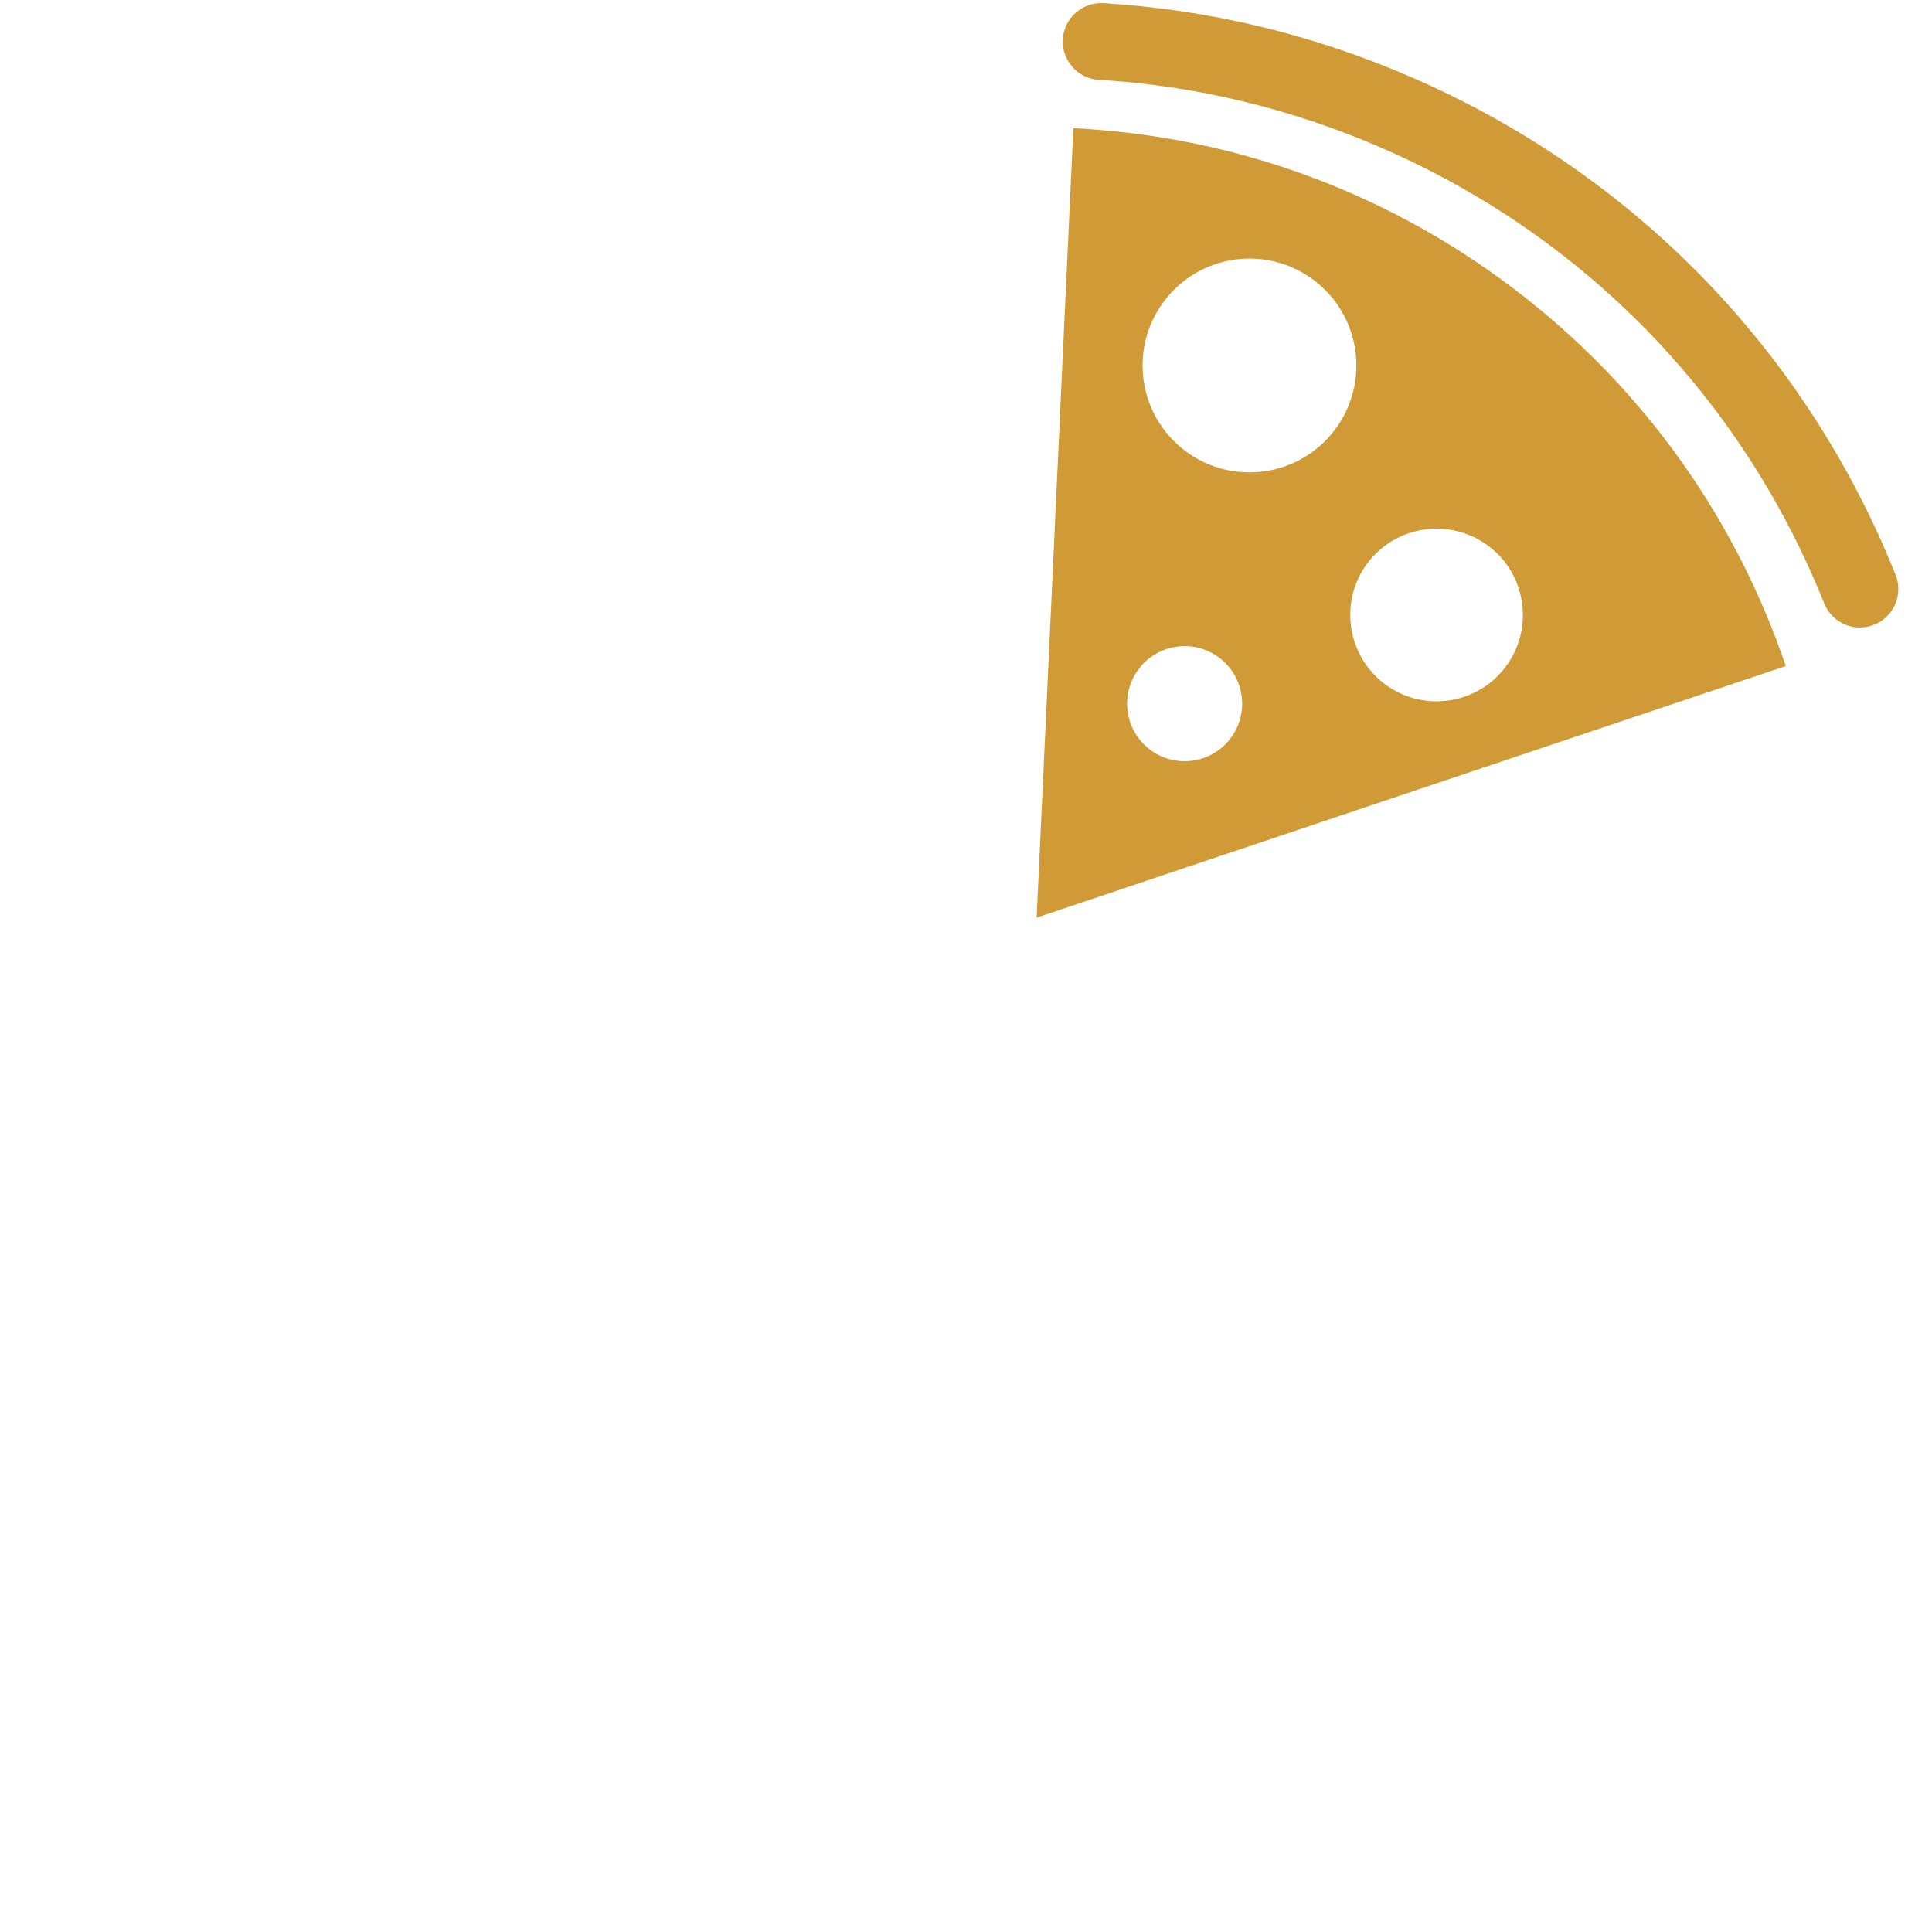 <?xml version="1.0" encoding="utf-8"?>
<!-- Generator: Adobe Illustrator 16.0.0, SVG Export Plug-In . SVG Version: 6.00 Build 0)  -->
<!DOCTYPE svg PUBLIC "-//W3C//DTD SVG 1.1//EN" "http://www.w3.org/Graphics/SVG/1.1/DTD/svg11.dtd">
<svg version="1.1" id="Layer_1" xmlns="http://www.w3.org/2000/svg" xmlns:xlink="http://www.w3.org/1999/xlink" x="0px" y="0px"
	 width="50px" height="50px" viewBox="0 0 50 50" enable-background="new 0 0 50 50" xml:space="preserve">
<g>
	<path fill="#D09B37" d="M27.898,1.867c0.147,0.113,0.336,0.186,0.537,0.198c2.51,0.152,4.963,0.741,7.293,1.75
		c5.268,2.281,9.348,6.474,11.483,11.802c0.204,0.508,0.782,0.756,1.292,0.55c0.512-0.203,0.758-0.782,0.555-1.292
		C46.725,9.06,42.271,4.484,36.516,1.993c-2.539-1.102-5.218-1.745-7.959-1.911c-0.545-0.033-1.019,0.383-1.051,0.931
		C27.484,1.358,27.645,1.673,27.898,1.867z"/>
	<path fill="#D09B37" d="M26.129,5.509c-0.001,0-0.003-0.001-0.005-0.001V5.51c0.002,0,0.004,0,0.01,0L26.129,5.509z"/>
	<path fill="#D09B37" d="M39.141,7.446c-3.416-2.583-7.382-3.934-11.363-4.128l-0.95,20.43l19.388-6.51
		C44.938,13.467,42.557,10.026,39.141,7.446z M31.846,19.108c-0.496,0.657-1.429,0.786-2.084,0.292
		c-0.656-0.495-0.789-1.431-0.291-2.087c0.494-0.656,1.428-0.786,2.084-0.291C32.21,17.519,32.343,18.452,31.846,19.108z
		 M30.669,11.666c-1.219-0.921-1.461-2.655-0.54-3.875c0.921-1.219,2.655-1.461,3.875-0.54c1.219,0.921,1.461,2.655,0.54,3.875
		C33.623,12.345,31.889,12.587,30.669,11.666z M38.962,17.261c-0.745,0.986-2.144,1.181-3.13,0.438
		c-0.982-0.744-1.18-2.145-0.438-3.13c0.746-0.984,2.146-1.179,3.131-0.436C39.509,14.875,39.704,16.277,38.962,17.261z"/>
</g>
</svg>
